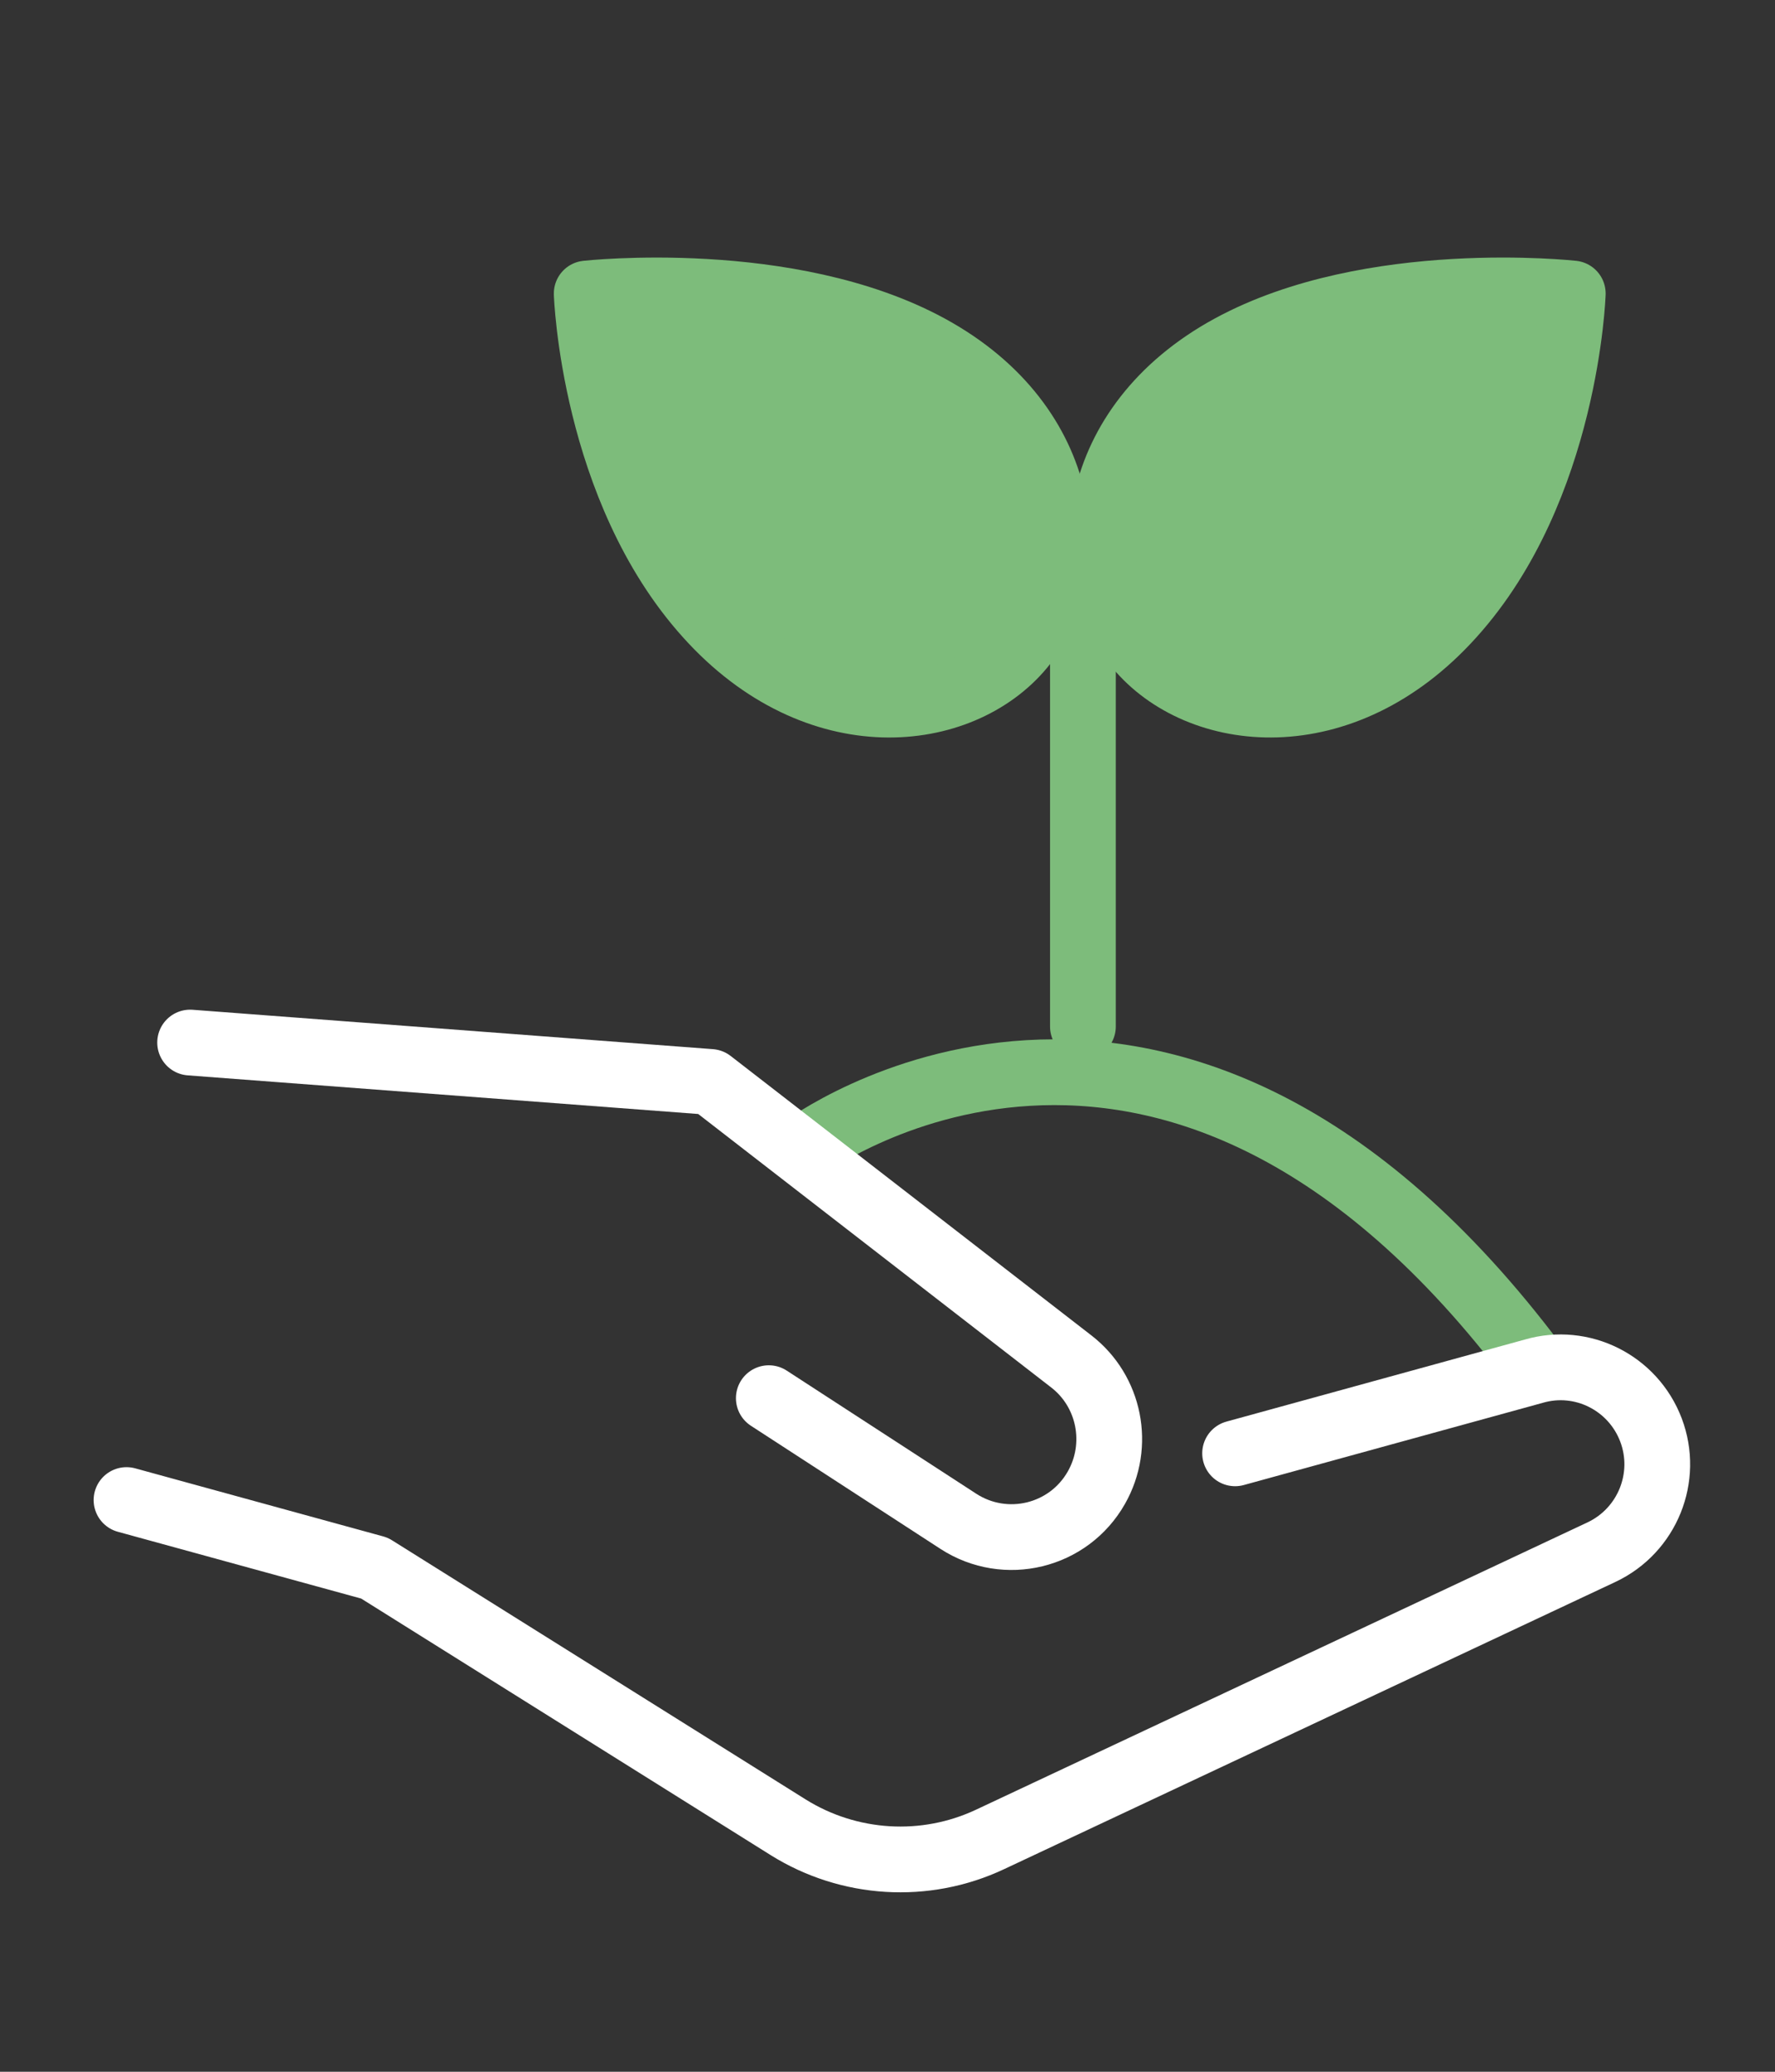 <svg width="54" height="63" viewBox="0 0 54 63" fill="none" xmlns="http://www.w3.org/2000/svg">
<rect x="0" y="0" width="54" height="63" fill="#333333" stroke="none"/>
<path d="M24.433 34.927C24.433 34.927 35.349 26.711 46.464 41.188" stroke="#7DBC7B" stroke-width="2" stroke-linecap="round" stroke-linejoin="round"/>
<path d="M28.265 10.565C32.654 12.954 32.95 17.414 31.09 19.663C29.23 21.913 24.862 22.424 21.526 18.716C18.045 14.861 17.849 8.926 17.849 8.926C17.849 8.926 23.996 8.242 28.265 10.565Z" fill="#7DBC7B" stroke="#7DBC7B" stroke-width="2" stroke-linecap="round" stroke-linejoin="round"/>
<path d="M37.432 10.565C33.043 12.954 32.747 17.414 34.607 19.663C36.467 21.912 40.835 22.424 44.17 18.715C47.652 14.861 47.848 8.926 47.848 8.926C47.848 8.926 41.701 8.241 37.432 10.565Z" fill="#7DBC7B" stroke="#7DBC7B" stroke-width="2" stroke-linecap="round" stroke-linejoin="round"/>
<path d="M32.945 18.382V31.216" stroke="#7DBC7B" stroke-width="2" stroke-linecap="round" stroke-linejoin="round"/>
<path d="M5.784 31.703L21.616 32.901L32.588 41.397C33.764 42.303 34.089 43.946 33.355 45.238C32.511 46.727 30.593 47.189 29.161 46.265L23.389 42.517" stroke="white" stroke-width="2" stroke-linecap="round" stroke-linejoin="round"/>
<path d="M37.575 44.194L46.663 41.696C48.13 41.269 49.681 42.047 50.227 43.484C50.772 44.922 50.116 46.539 48.726 47.197L30.124 55.933C28.146 56.865 25.827 56.72 23.977 55.565L11.394 47.685L3.849 45.615" stroke="white" stroke-width="2" stroke-linecap="round" stroke-linejoin="round"/>
</svg>
